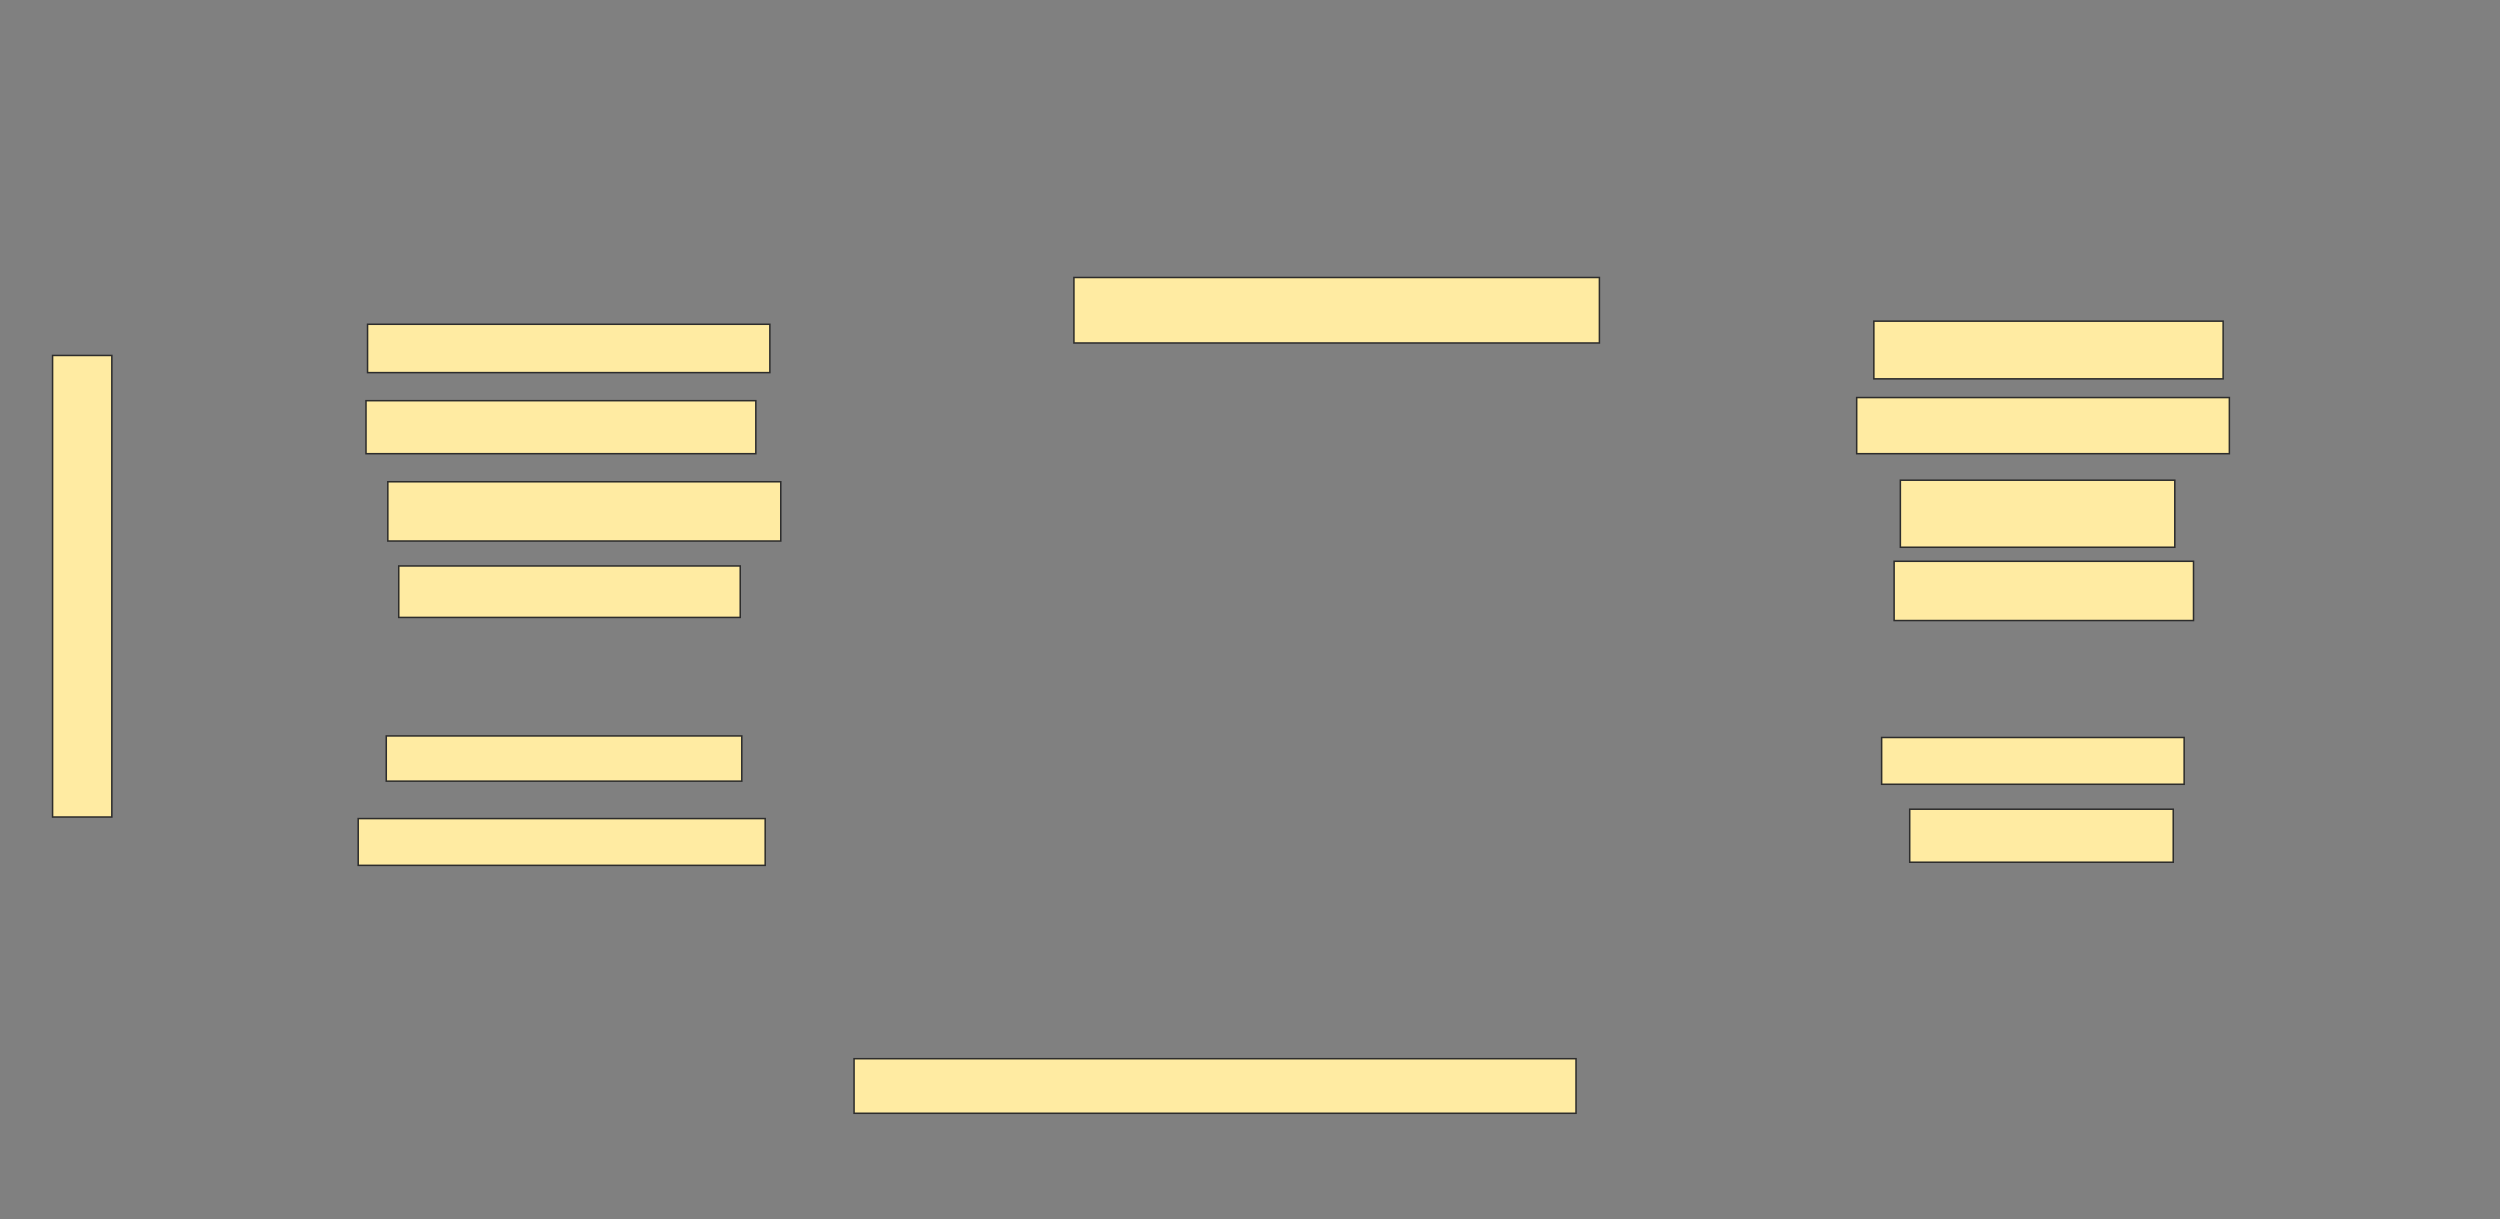 <svg xmlns="http://www.w3.org/2000/svg" width="1636" height="798">
 <rect width="100%" height="100%" fill="#808080" stroke="none"/>
 <!-- Created with Image Occlusion Enhanced -->
 <g>
  <title>Labels</title>
 </g>
 <g>
  <title>Masks</title>
  <g id="94ea3a52d1b24d42bb8faf9305a1bea1-ao-1">
   <rect height="30.612" width="266.327" y="535.674" x="234.408" stroke="#2D2D2D" fill="#FFEBA2"/>
   <rect height="34.694" width="172.449" y="529.551" x="1249.714" stroke="#2D2D2D" fill="#FFEBA2"/>
  </g>
  <g id="94ea3a52d1b24d42bb8faf9305a1bea1-ao-2">
   <rect height="29.592" width="232.653" y="481.592" x="252.775" stroke="#2D2D2D" fill="#FFEBA2"/>
   <rect height="30.612" width="197.959" y="482.612" x="1231.347" stroke="#2D2D2D" fill="#FFEBA2"/>
  </g>
  <g id="94ea3a52d1b24d42bb8faf9305a1bea1-ao-3">
   <rect height="33.673" width="223.469" y="370.367" x="260.939" stroke="#2D2D2D" fill="#FFEBA2"/>
   <rect height="38.776" width="195.918" y="367.306" x="1239.51" stroke="#2D2D2D" fill="#FFEBA2"/>
  </g>
  <g id="94ea3a52d1b24d42bb8faf9305a1bea1-ao-4">
   <rect height="38.776" width="257.143" y="315.265" x="253.796" stroke="#2D2D2D" fill="#FFEBA2"/>
   <rect height="43.878" width="179.592" y="314.245" x="1243.592" stroke="#2D2D2D" fill="#FFEBA2"/>
  </g>
  <g id="94ea3a52d1b24d42bb8faf9305a1bea1-ao-5">
   <rect height="34.694" width="255.102" y="262.204" x="239.51" stroke="#2D2D2D" fill="#FFEBA2"/>
   <rect height="36.735" width="243.878" y="260.163" x="1215.02" stroke="#2D2D2D" fill="#FFEBA2"/>
  </g>
  <g id="94ea3a52d1b24d42bb8faf9305a1bea1-ao-6">
   <rect height="31.633" width="263.265" y="212.204" x="240.531" stroke="#2D2D2D" fill="#FFEBA2"/>
   <rect height="37.755" width="228.571" y="210.163" x="1226.245" stroke="#2D2D2D" fill="#FFEBA2"/>
  </g>
  
  <g id="94ea3a52d1b24d42bb8faf9305a1bea1-ao-8">
   <rect height="302.041" width="38.776" y="232.612" x="34.408" stroke="#2D2D2D" fill="#FFEBA2"/>
   <rect height="42.857" width="343.878" y="181.592" x="702.775" stroke="#2D2D2D" fill="#FFEBA2"/>
   <rect height="35.714" width="472.449" y="692.816" x="558.898" stroke="#2D2D2D" fill="#FFEBA2"/>
  </g>
 </g>
</svg>